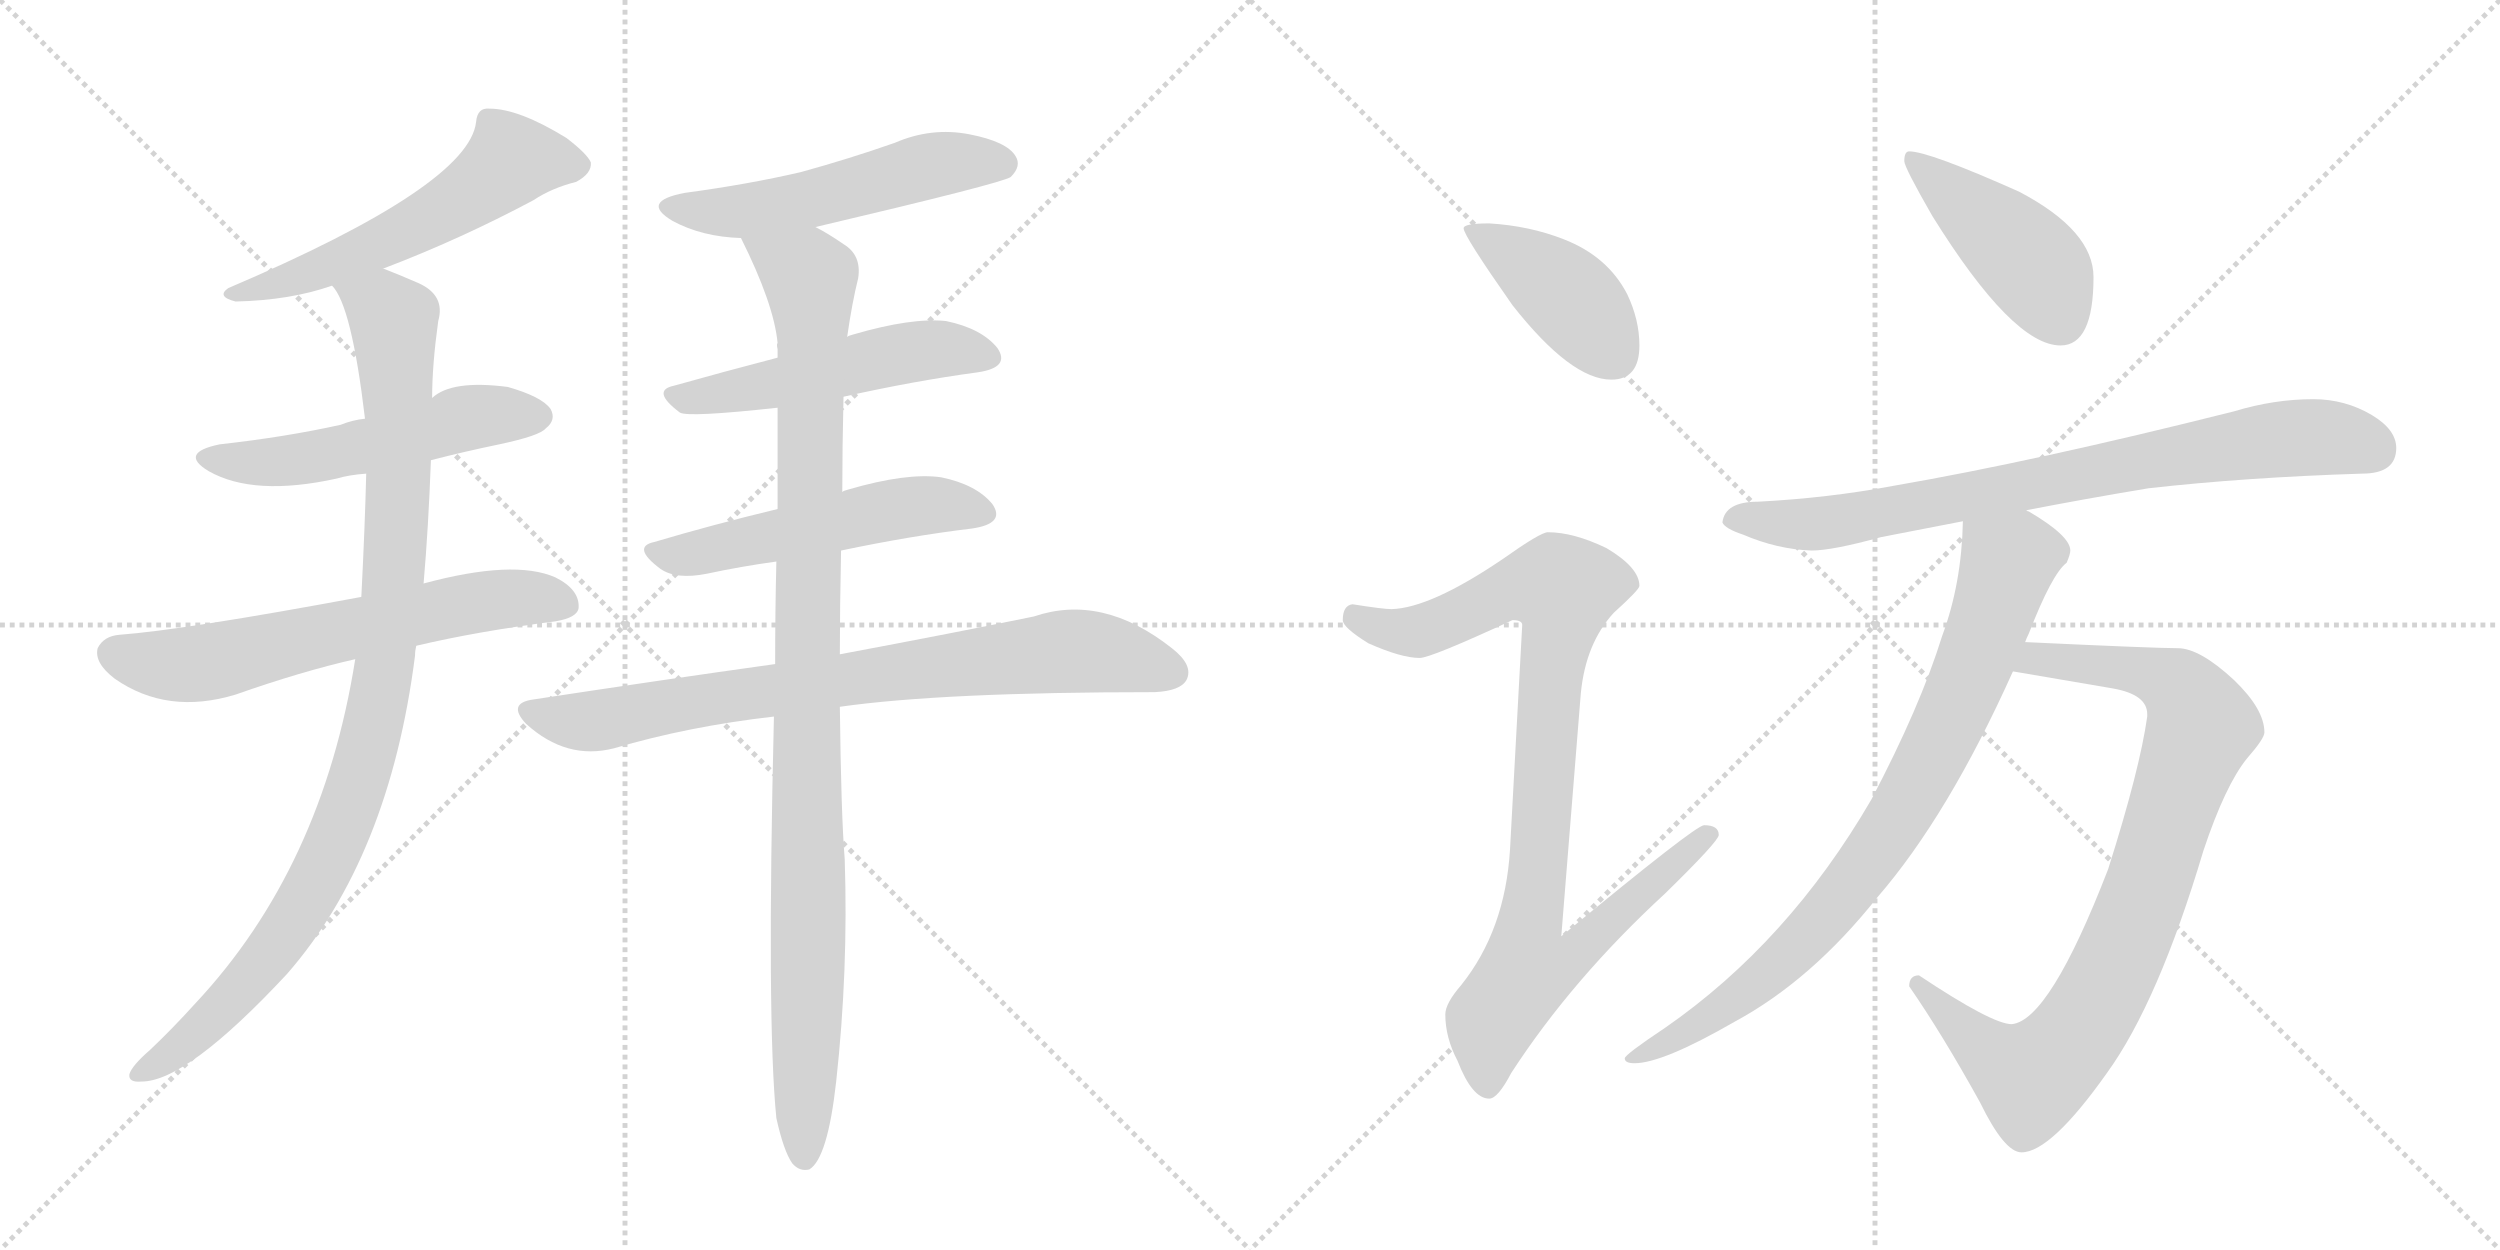 <svg version="1.1" viewBox="0 0 2048 1024" xmlns="http://www.w3.org/2000/svg">
  <g stroke="lightgray" stroke-dasharray="1,1" stroke-width="1" transform="scale(4, 4)">
    <line x1="0" y1="0" x2="256" y2="256"></line>
    <line x1="256" y1="0" x2="0" y2="256"></line>
    <line x1="128" y1="0" x2="128" y2="256"></line>
    <line x1="0" y1="128" x2="256" y2="128"></line>
    <line x1="256" y1="0" x2="512" y2="256"></line>
    <line x1="512" y1="0" x2="256" y2="256"></line>
    <line x1="384" y1="0" x2="384" y2="256"></line>
    <line x1="256" y1="128" x2="512" y2="128"></line>
  </g>
<g transform="scale(1, -1) translate(0, -850)">
   <style type="text/css">
    @keyframes keyframes0 {
      from {
       stroke: black;
       stroke-dashoffset: 556;
       stroke-width: 128;
       }
       64% {
       animation-timing-function: step-end;
       stroke: black;
       stroke-dashoffset: 0;
       stroke-width: 128;
       }
       to {
       stroke: black;
       stroke-width: 1024;
       }
       }
       #make-me-a-hanzi-animation-0 {
         animation: keyframes0 0.702s both;
         animation-delay: 0s;
         animation-timing-function: linear;
       }
    @keyframes keyframes1 {
      from {
       stroke: black;
       stroke-dashoffset: 529;
       stroke-width: 128;
       }
       63% {
       animation-timing-function: step-end;
       stroke: black;
       stroke-dashoffset: 0;
       stroke-width: 128;
       }
       to {
       stroke: black;
       stroke-width: 1024;
       }
       }
       #make-me-a-hanzi-animation-1 {
         animation: keyframes1 0.681s both;
         animation-delay: 0.702s;
         animation-timing-function: linear;
       }
    @keyframes keyframes2 {
      from {
       stroke: black;
       stroke-dashoffset: 633;
       stroke-width: 128;
       }
       67% {
       animation-timing-function: step-end;
       stroke: black;
       stroke-dashoffset: 0;
       stroke-width: 128;
       }
       to {
       stroke: black;
       stroke-width: 1024;
       }
       }
       #make-me-a-hanzi-animation-2 {
         animation: keyframes2 0.765s both;
         animation-delay: 1.383s;
         animation-timing-function: linear;
       }
    @keyframes keyframes3 {
      from {
       stroke: black;
       stroke-dashoffset: 995;
       stroke-width: 128;
       }
       76% {
       animation-timing-function: step-end;
       stroke: black;
       stroke-dashoffset: 0;
       stroke-width: 128;
       }
       to {
       stroke: black;
       stroke-width: 1024;
       }
       }
       #make-me-a-hanzi-animation-3 {
         animation: keyframes3 1.06s both;
         animation-delay: 2.148s;
         animation-timing-function: linear;
       }
    @keyframes keyframes4 {
      from {
       stroke: black;
       stroke-dashoffset: 531;
       stroke-width: 128;
       }
       63% {
       animation-timing-function: step-end;
       stroke: black;
       stroke-dashoffset: 0;
       stroke-width: 128;
       }
       to {
       stroke: black;
       stroke-width: 1024;
       }
       }
       #make-me-a-hanzi-animation-4 {
         animation: keyframes4 0.682s both;
         animation-delay: 3.208s;
         animation-timing-function: linear;
       }
    @keyframes keyframes5 {
      from {
       stroke: black;
       stroke-dashoffset: 512;
       stroke-width: 128;
       }
       63% {
       animation-timing-function: step-end;
       stroke: black;
       stroke-dashoffset: 0;
       stroke-width: 128;
       }
       to {
       stroke: black;
       stroke-width: 1024;
       }
       }
       #make-me-a-hanzi-animation-5 {
         animation: keyframes5 0.667s both;
         animation-delay: 3.89s;
         animation-timing-function: linear;
       }
    @keyframes keyframes6 {
      from {
       stroke: black;
       stroke-dashoffset: 525;
       stroke-width: 128;
       }
       63% {
       animation-timing-function: step-end;
       stroke: black;
       stroke-dashoffset: 0;
       stroke-width: 128;
       }
       to {
       stroke: black;
       stroke-width: 1024;
       }
       }
       #make-me-a-hanzi-animation-6 {
         animation: keyframes6 0.677s both;
         animation-delay: 4.557s;
         animation-timing-function: linear;
       }
    @keyframes keyframes7 {
      from {
       stroke: black;
       stroke-dashoffset: 789;
       stroke-width: 128;
       }
       72% {
       animation-timing-function: step-end;
       stroke: black;
       stroke-dashoffset: 0;
       stroke-width: 128;
       }
       to {
       stroke: black;
       stroke-width: 1024;
       }
       }
       #make-me-a-hanzi-animation-7 {
         animation: keyframes7 0.892s both;
         animation-delay: 5.234s;
         animation-timing-function: linear;
       }
    @keyframes keyframes8 {
      from {
       stroke: black;
       stroke-dashoffset: 1030;
       stroke-width: 128;
       }
       77% {
       animation-timing-function: step-end;
       stroke: black;
       stroke-dashoffset: 0;
       stroke-width: 128;
       }
       to {
       stroke: black;
       stroke-width: 1024;
       }
       }
       #make-me-a-hanzi-animation-8 {
         animation: keyframes8 1.088s both;
         animation-delay: 6.126s;
         animation-timing-function: linear;
       }
    @keyframes keyframes9 {
      from {
       stroke: black;
       stroke-dashoffset: 415;
       stroke-width: 128;
       }
       57% {
       animation-timing-function: step-end;
       stroke: black;
       stroke-dashoffset: 0;
       stroke-width: 128;
       }
       to {
       stroke: black;
       stroke-width: 1024;
       }
       }
       #make-me-a-hanzi-animation-9 {
         animation: keyframes9 0.588s both;
         animation-delay: 7.214s;
         animation-timing-function: linear;
       }
    @keyframes keyframes10 {
      from {
       stroke: black;
       stroke-dashoffset: 922;
       stroke-width: 128;
       }
       75% {
       animation-timing-function: step-end;
       stroke: black;
       stroke-dashoffset: 0;
       stroke-width: 128;
       }
       to {
       stroke: black;
       stroke-width: 1024;
       }
       }
       #make-me-a-hanzi-animation-10 {
         animation: keyframes10 1s both;
         animation-delay: 7.802s;
         animation-timing-function: linear;
       }
    @keyframes keyframes11 {
      from {
       stroke: black;
       stroke-dashoffset: 437;
       stroke-width: 128;
       }
       59% {
       animation-timing-function: step-end;
       stroke: black;
       stroke-dashoffset: 0;
       stroke-width: 128;
       }
       to {
       stroke: black;
       stroke-width: 1024;
       }
       }
       #make-me-a-hanzi-animation-11 {
         animation: keyframes11 0.606s both;
         animation-delay: 8.802s;
         animation-timing-function: linear;
       }
    @keyframes keyframes12 {
      from {
       stroke: black;
       stroke-dashoffset: 791;
       stroke-width: 128;
       }
       72% {
       animation-timing-function: step-end;
       stroke: black;
       stroke-dashoffset: 0;
       stroke-width: 128;
       }
       to {
       stroke: black;
       stroke-width: 1024;
       }
       }
       #make-me-a-hanzi-animation-12 {
         animation: keyframes12 0.894s both;
         animation-delay: 9.408s;
         animation-timing-function: linear;
       }
    @keyframes keyframes13 {
      from {
       stroke: black;
       stroke-dashoffset: 868;
       stroke-width: 128;
       }
       74% {
       animation-timing-function: step-end;
       stroke: black;
       stroke-dashoffset: 0;
       stroke-width: 128;
       }
       to {
       stroke: black;
       stroke-width: 1024;
       }
       }
       #make-me-a-hanzi-animation-13 {
         animation: keyframes13 0.956s both;
         animation-delay: 10.302s;
         animation-timing-function: linear;
       }
    @keyframes keyframes14 {
      from {
       stroke: black;
       stroke-dashoffset: 821;
       stroke-width: 128;
       }
       73% {
       animation-timing-function: step-end;
       stroke: black;
       stroke-dashoffset: 0;
       stroke-width: 128;
       }
       to {
       stroke: black;
       stroke-width: 1024;
       }
       }
       #make-me-a-hanzi-animation-14 {
         animation: keyframes14 0.918s both;
         animation-delay: 11.258s;
         animation-timing-function: linear;
       }
</style>
<path d="M 314 630 Q 377 654 437 686 Q 452 696 472 701 Q 485 708 484 717 Q 481 724 464 737 Q 425 761 401 761 Q 391 762 390 750 Q 384 698 187 614 Q 177 607 193 603 Q 238 604 272 616 L 314 630 Z" fill="lightgray"></path> 
<path d="M 353 473 Q 380 480 409 486 Q 442 493 447 499 Q 456 506 451 515 Q 444 525 416 533 Q 370 539 354 524 L 299 507 Q 289 506 279 502 Q 234 492 180 486 Q 146 479 171 464 Q 208 443 276 458 Q 286 461 300 462 L 353 473 Z" fill="lightgray"></path> 
<path d="M 341 321 Q 392 333 455 341 Q 473 344 474 352 Q 475 367 455 377 Q 421 392 347 372 L 296 361 Q 151 334 98 330 Q 85 329 80 319 Q 77 307 94 294 Q 137 264 193 281 Q 247 300 291 310 L 341 321 Z" fill="lightgray"></path> 
<path d="M 291 310 Q 264 139 160 28 Q 141 7 123 -10 Q 108 -23 106 -30 Q 105 -37 116 -36 Q 153 -36 235 52 Q 319 148 340 313 Q 340 317 341 321 L 347 372 Q 351 418 353 473 L 354 524 Q 354 551 359 587 Q 365 608 343 618 Q 327 625 314 630 C 286 641 258 643 272 616 Q 288 600 299 507 L 300 462 Q 299 420 296 361 L 291 310 Z" fill="lightgray"></path> 
<path d="M 668 664 Q 821 700 828 705 Q 837 714 832 722 Q 825 734 794 740 Q 763 746 733 733 Q 696 720 656 709 Q 613 699 561 692 Q 524 685 551 669 Q 575 656 607 655 L 668 664 Z" fill="lightgray"></path> 
<path d="M 691 525 Q 749 538 801 545 Q 828 549 817 565 Q 804 581 775 587 Q 747 590 699 576 Q 695 575 694 574 L 637 557 Q 591 545 552 534 Q 533 530 557 512 Q 564 508 637 516 L 691 525 Z" fill="lightgray"></path> 
<path d="M 689 399 Q 746 411 796 417 Q 824 421 813 437 Q 800 453 771 459 Q 743 463 695 449 Q 691 448 690 447 L 637 433 Q 583 420 536 406 Q 517 402 541 384 Q 554 375 579 380 Q 607 386 636 390 L 689 399 Z" fill="lightgray"></path> 
<path d="M 688 271 Q 772 283 946 283 Q 967 284 972 293 Q 978 305 960 319 Q 903 364 847 345 Q 784 332 688 314 L 635 306 Q 542 293 437 277 Q 415 274 431 257 Q 464 227 503 237 Q 564 255 634 263 L 688 271 Z" fill="lightgray"></path> 
<path d="M 636 -66 Q 642 -93 649 -103 Q 655 -110 663 -108 Q 678 -99 685 -36 Q 695 55 692 146 Q 689 183 688 271 L 688 314 Q 688 353 689 399 L 690 447 Q 690 483 691 525 L 694 574 Q 698 602 703 622 Q 706 641 691 650 Q 678 659 668 664 C 642 679 594 682 607 655 Q 634 601 637 569 Q 636 568 637 564 Q 637 561 637 557 L 637 516 Q 637 477 637 433 L 636 390 Q 635 350 635 306 L 634 263 Q 628 13 636 -66 Z" fill="lightgray"></path> 
<path d="M 1220 667 Q 1199 667 1199 663 Q 1199 657 1239 600 Q 1287 539 1320 539 Q 1343 539 1343 567 Q 1343 588 1333 609 Q 1317 640 1281 654 Q 1253 665 1220 667 Z" fill="lightgray"></path> 
<path d="M 1268 414 Q 1262 414 1231 392 Q 1172 352 1140 351 Q 1133 351 1108 355 Q 1100 354 1100 342 Q 1100 336 1121 323 Q 1148 311 1163 311 Q 1172 311 1239 342 Q 1247 342 1247 338 L 1237 154 Q 1233 88 1197 43 Q 1184 28 1184 19 Q 1184 0 1194 -19 Q 1206 -50 1220 -50 Q 1227 -50 1238 -29 Q 1288 48 1364 118 Q 1408 161 1408 166 Q 1408 174 1396 174 Q 1389 174 1279 83 L 1295 282 Q 1299 323 1322 348 Q 1343 367 1343 370 Q 1343 385 1316 401 Q 1289 414 1268 414 Z" fill="lightgray"></path> 
<path d="M 1564 726 Q 1560 726 1560 718 Q 1560 713 1583 673 Q 1649 567 1688 567 Q 1715 567 1715 623 Q 1715 661 1654 693 Q 1580 726 1564 726 Z" fill="lightgray"></path> 
<path d="M 1895 523 Q 1863 523 1830 513 Q 1667 472 1551 452 Q 1498 442 1440 439 Q 1413 439 1411 422 Q 1413 417 1428 412 Q 1456 400 1484 399 Q 1501 399 1541 410 Q 1572 416 1608 423 L 1660 432 Q 1706 441 1760 450 Q 1840 459 1935 462 Q 1963 462 1963 483 Q 1963 498 1943 510 Q 1921 523 1895 523 Z" fill="lightgray"></path> 
<path d="M 1649 300 L 1731 286 Q 1759 281 1759 265 L 1759 263 Q 1753 220 1727 138 Q 1679 14 1648 11 Q 1632 11 1572 51 Q 1564 51 1564 42 Q 1591 3 1622 -53 Q 1642 -94 1656 -94 Q 1680 -94 1726 -29 Q 1768 29 1805 153 Q 1823 207 1841 229 Q 1855 245 1855 250 Q 1855 269 1830 293 Q 1802 319 1784 319 Q 1765 319 1659 324 C 1629 325 1619 305 1649 300 Z" fill="lightgray"></path> 
<path d="M 1608 423 Q 1607 372 1591 329 Q 1573 271 1533 195 Q 1465 78 1364 8 Q 1331 -14 1331 -17 Q 1331 -21 1339 -21 Q 1362 -21 1421 13 Q 1484 47 1538 115 Q 1596 182 1649 300 L 1659 324 Q 1660 327 1662 331 Q 1681 380 1693 389 Q 1696 396 1696 399 Q 1696 411 1662 431 Q 1661 431 1660 432 C 1634 448 1609 453 1608 423 Z" fill="lightgray"></path> 
      <clipPath id="make-me-a-hanzi-clip-0">
      <path d="M 314 630 Q 377 654 437 686 Q 452 696 472 701 Q 485 708 484 717 Q 481 724 464 737 Q 425 761 401 761 Q 391 762 390 750 Q 384 698 187 614 Q 177 607 193 603 Q 238 604 272 616 L 314 630 Z" fill="lightgray"></path>
      </clipPath>
      <path clip-path="url(#make-me-a-hanzi-clip-0)" d="M 473 716 L 419 719 L 366 679 L 314 652 L 239 621 L 200 614 " fill="none" id="make-me-a-hanzi-animation-0" stroke-dasharray="428 856" stroke-linecap="round"></path>

      <clipPath id="make-me-a-hanzi-clip-1">
      <path d="M 353 473 Q 380 480 409 486 Q 442 493 447 499 Q 456 506 451 515 Q 444 525 416 533 Q 370 539 354 524 L 299 507 Q 289 506 279 502 Q 234 492 180 486 Q 146 479 171 464 Q 208 443 276 458 Q 286 461 300 462 L 353 473 Z" fill="lightgray"></path>
      </clipPath>
      <path clip-path="url(#make-me-a-hanzi-clip-1)" d="M 173 476 L 193 471 L 246 473 L 377 507 L 441 509 " fill="none" id="make-me-a-hanzi-animation-1" stroke-dasharray="401 802" stroke-linecap="round"></path>

      <clipPath id="make-me-a-hanzi-clip-2">
      <path d="M 341 321 Q 392 333 455 341 Q 473 344 474 352 Q 475 367 455 377 Q 421 392 347 372 L 296 361 Q 151 334 98 330 Q 85 329 80 319 Q 77 307 94 294 Q 137 264 193 281 Q 247 300 291 310 L 341 321 Z" fill="lightgray"></path>
      </clipPath>
      <path clip-path="url(#make-me-a-hanzi-clip-2)" d="M 92 315 L 155 305 L 398 358 L 435 361 L 462 356 " fill="none" id="make-me-a-hanzi-animation-2" stroke-dasharray="505 1010" stroke-linecap="round"></path>

      <clipPath id="make-me-a-hanzi-clip-3">
      <path d="M 291 310 Q 264 139 160 28 Q 141 7 123 -10 Q 108 -23 106 -30 Q 105 -37 116 -36 Q 153 -36 235 52 Q 319 148 340 313 Q 340 317 341 321 L 347 372 Q 351 418 353 473 L 354 524 Q 354 551 359 587 Q 365 608 343 618 Q 327 625 314 630 C 286 641 258 643 272 616 Q 288 600 299 507 L 300 462 Q 299 420 296 361 L 291 310 Z" fill="lightgray"></path>
      </clipPath>
      <path clip-path="url(#make-me-a-hanzi-clip-3)" d="M 279 617 L 323 588 L 326 532 L 321 356 L 298 225 L 266 141 L 238 93 L 185 26 L 114 -29 " fill="none" id="make-me-a-hanzi-animation-3" stroke-dasharray="867 1734" stroke-linecap="round"></path>

      <clipPath id="make-me-a-hanzi-clip-4">
      <path d="M 668 664 Q 821 700 828 705 Q 837 714 832 722 Q 825 734 794 740 Q 763 746 733 733 Q 696 720 656 709 Q 613 699 561 692 Q 524 685 551 669 Q 575 656 607 655 L 668 664 Z" fill="lightgray"></path>
      </clipPath>
      <path clip-path="url(#make-me-a-hanzi-clip-4)" d="M 553 682 L 575 676 L 612 677 L 676 688 L 772 716 L 822 715 " fill="none" id="make-me-a-hanzi-animation-4" stroke-dasharray="403 806" stroke-linecap="round"></path>

      <clipPath id="make-me-a-hanzi-clip-5">
      <path d="M 691 525 Q 749 538 801 545 Q 828 549 817 565 Q 804 581 775 587 Q 747 590 699 576 Q 695 575 694 574 L 637 557 Q 591 545 552 534 Q 533 530 557 512 Q 564 508 637 516 L 691 525 Z" fill="lightgray"></path>
      </clipPath>
      <path clip-path="url(#make-me-a-hanzi-clip-5)" d="M 554 523 L 624 532 L 758 563 L 806 557 " fill="none" id="make-me-a-hanzi-animation-5" stroke-dasharray="384 768" stroke-linecap="round"></path>

      <clipPath id="make-me-a-hanzi-clip-6">
      <path d="M 689 399 Q 746 411 796 417 Q 824 421 813 437 Q 800 453 771 459 Q 743 463 695 449 Q 691 448 690 447 L 637 433 Q 583 420 536 406 Q 517 402 541 384 Q 554 375 579 380 Q 607 386 636 390 L 689 399 Z" fill="lightgray"></path>
      </clipPath>
      <path clip-path="url(#make-me-a-hanzi-clip-6)" d="M 538 395 L 569 396 L 753 436 L 802 429 " fill="none" id="make-me-a-hanzi-animation-6" stroke-dasharray="397 794" stroke-linecap="round"></path>

      <clipPath id="make-me-a-hanzi-clip-7">
      <path d="M 688 271 Q 772 283 946 283 Q 967 284 972 293 Q 978 305 960 319 Q 903 364 847 345 Q 784 332 688 314 L 635 306 Q 542 293 437 277 Q 415 274 431 257 Q 464 227 503 237 Q 564 255 634 263 L 688 271 Z" fill="lightgray"></path>
      </clipPath>
      <path clip-path="url(#make-me-a-hanzi-clip-7)" d="M 434 267 L 492 260 L 717 298 L 882 317 L 960 299 " fill="none" id="make-me-a-hanzi-animation-7" stroke-dasharray="661 1322" stroke-linecap="round"></path>

      <clipPath id="make-me-a-hanzi-clip-8">
      <path d="M 636 -66 Q 642 -93 649 -103 Q 655 -110 663 -108 Q 678 -99 685 -36 Q 695 55 692 146 Q 689 183 688 271 L 688 314 Q 688 353 689 399 L 690 447 Q 690 483 691 525 L 694 574 Q 698 602 703 622 Q 706 641 691 650 Q 678 659 668 664 C 642 679 594 682 607 655 Q 634 601 637 569 Q 636 568 637 564 Q 637 561 637 557 L 637 516 Q 637 477 637 433 L 636 390 Q 635 350 635 306 L 634 263 Q 628 13 636 -66 Z" fill="lightgray"></path>
      </clipPath>
      <path clip-path="url(#make-me-a-hanzi-clip-8)" d="M 616 649 L 663 622 L 666 585 L 659 -98 " fill="none" id="make-me-a-hanzi-animation-8" stroke-dasharray="902 1804" stroke-linecap="round"></path>

      <clipPath id="make-me-a-hanzi-clip-9">
      <path d="M 1220 667 Q 1199 667 1199 663 Q 1199 657 1239 600 Q 1287 539 1320 539 Q 1343 539 1343 567 Q 1343 588 1333 609 Q 1317 640 1281 654 Q 1253 665 1220 667 Z" fill="lightgray"></path>
      </clipPath>
      <path clip-path="url(#make-me-a-hanzi-clip-9)" d="M 1203 662 L 1280 611 L 1322 559 " fill="none" id="make-me-a-hanzi-animation-9" stroke-dasharray="287 574" stroke-linecap="round"></path>

      <clipPath id="make-me-a-hanzi-clip-10">
      <path d="M 1268 414 Q 1262 414 1231 392 Q 1172 352 1140 351 Q 1133 351 1108 355 Q 1100 354 1100 342 Q 1100 336 1121 323 Q 1148 311 1163 311 Q 1172 311 1239 342 Q 1247 342 1247 338 L 1237 154 Q 1233 88 1197 43 Q 1184 28 1184 19 Q 1184 0 1194 -19 Q 1206 -50 1220 -50 Q 1227 -50 1238 -29 Q 1288 48 1364 118 Q 1408 161 1408 166 Q 1408 174 1396 174 Q 1389 174 1279 83 L 1295 282 Q 1299 323 1322 348 Q 1343 367 1343 370 Q 1343 385 1316 401 Q 1289 414 1268 414 Z" fill="lightgray"></path>
      </clipPath>
      <path clip-path="url(#make-me-a-hanzi-clip-10)" d="M 1111 344 L 1136 334 L 1165 333 L 1236 367 L 1281 367 L 1253 93 L 1291 90 L 1299 80 L 1278 60 L 1251 55 L 1222 15 L 1219 -39 " fill="none" id="make-me-a-hanzi-animation-10" stroke-dasharray="794 1588" stroke-linecap="round"></path>

      <clipPath id="make-me-a-hanzi-clip-11">
      <path d="M 1564 726 Q 1560 726 1560 718 Q 1560 713 1583 673 Q 1649 567 1688 567 Q 1715 567 1715 623 Q 1715 661 1654 693 Q 1580 726 1564 726 Z" fill="lightgray"></path>
      </clipPath>
      <path clip-path="url(#make-me-a-hanzi-clip-11)" d="M 1567 720 L 1656 643 L 1672 624 L 1688 589 " fill="none" id="make-me-a-hanzi-animation-11" stroke-dasharray="309 618" stroke-linecap="round"></path>

      <clipPath id="make-me-a-hanzi-clip-12">
      <path d="M 1895 523 Q 1863 523 1830 513 Q 1667 472 1551 452 Q 1498 442 1440 439 Q 1413 439 1411 422 Q 1413 417 1428 412 Q 1456 400 1484 399 Q 1501 399 1541 410 Q 1572 416 1608 423 L 1660 432 Q 1706 441 1760 450 Q 1840 459 1935 462 Q 1963 462 1963 483 Q 1963 498 1943 510 Q 1921 523 1895 523 Z" fill="lightgray"></path>
      </clipPath>
      <path clip-path="url(#make-me-a-hanzi-clip-12)" d="M 1418 424 L 1510 423 L 1856 489 L 1917 491 L 1945 482 " fill="none" id="make-me-a-hanzi-animation-12" stroke-dasharray="663 1326" stroke-linecap="round"></path>

      <clipPath id="make-me-a-hanzi-clip-13">
      <path d="M 1649 300 L 1731 286 Q 1759 281 1759 265 L 1759 263 Q 1753 220 1727 138 Q 1679 14 1648 11 Q 1632 11 1572 51 Q 1564 51 1564 42 Q 1591 3 1622 -53 Q 1642 -94 1656 -94 Q 1680 -94 1726 -29 Q 1768 29 1805 153 Q 1823 207 1841 229 Q 1855 245 1855 250 Q 1855 269 1830 293 Q 1802 319 1784 319 Q 1765 319 1659 324 C 1629 325 1619 305 1649 300 Z" fill="lightgray"></path>
      </clipPath>
      <path clip-path="url(#make-me-a-hanzi-clip-13)" d="M 1657 304 L 1672 311 L 1773 294 L 1791 280 L 1804 255 L 1734 60 L 1687 -15 L 1664 -33 L 1650 -27 L 1574 41 " fill="none" id="make-me-a-hanzi-animation-13" stroke-dasharray="740 1480" stroke-linecap="round"></path>

      <clipPath id="make-me-a-hanzi-clip-14">
      <path d="M 1608 423 Q 1607 372 1591 329 Q 1573 271 1533 195 Q 1465 78 1364 8 Q 1331 -14 1331 -17 Q 1331 -21 1339 -21 Q 1362 -21 1421 13 Q 1484 47 1538 115 Q 1596 182 1649 300 L 1659 324 Q 1660 327 1662 331 Q 1681 380 1693 389 Q 1696 396 1696 399 Q 1696 411 1662 431 Q 1661 431 1660 432 C 1634 448 1609 453 1608 423 Z" fill="lightgray"></path>
      </clipPath>
      <path clip-path="url(#make-me-a-hanzi-clip-14)" d="M 1681 398 L 1655 396 L 1645 388 L 1617 305 L 1575 215 L 1505 110 L 1430 38 L 1336 -18 " fill="none" id="make-me-a-hanzi-animation-14" stroke-dasharray="693 1386" stroke-linecap="round"></path>

</g>
</svg>
